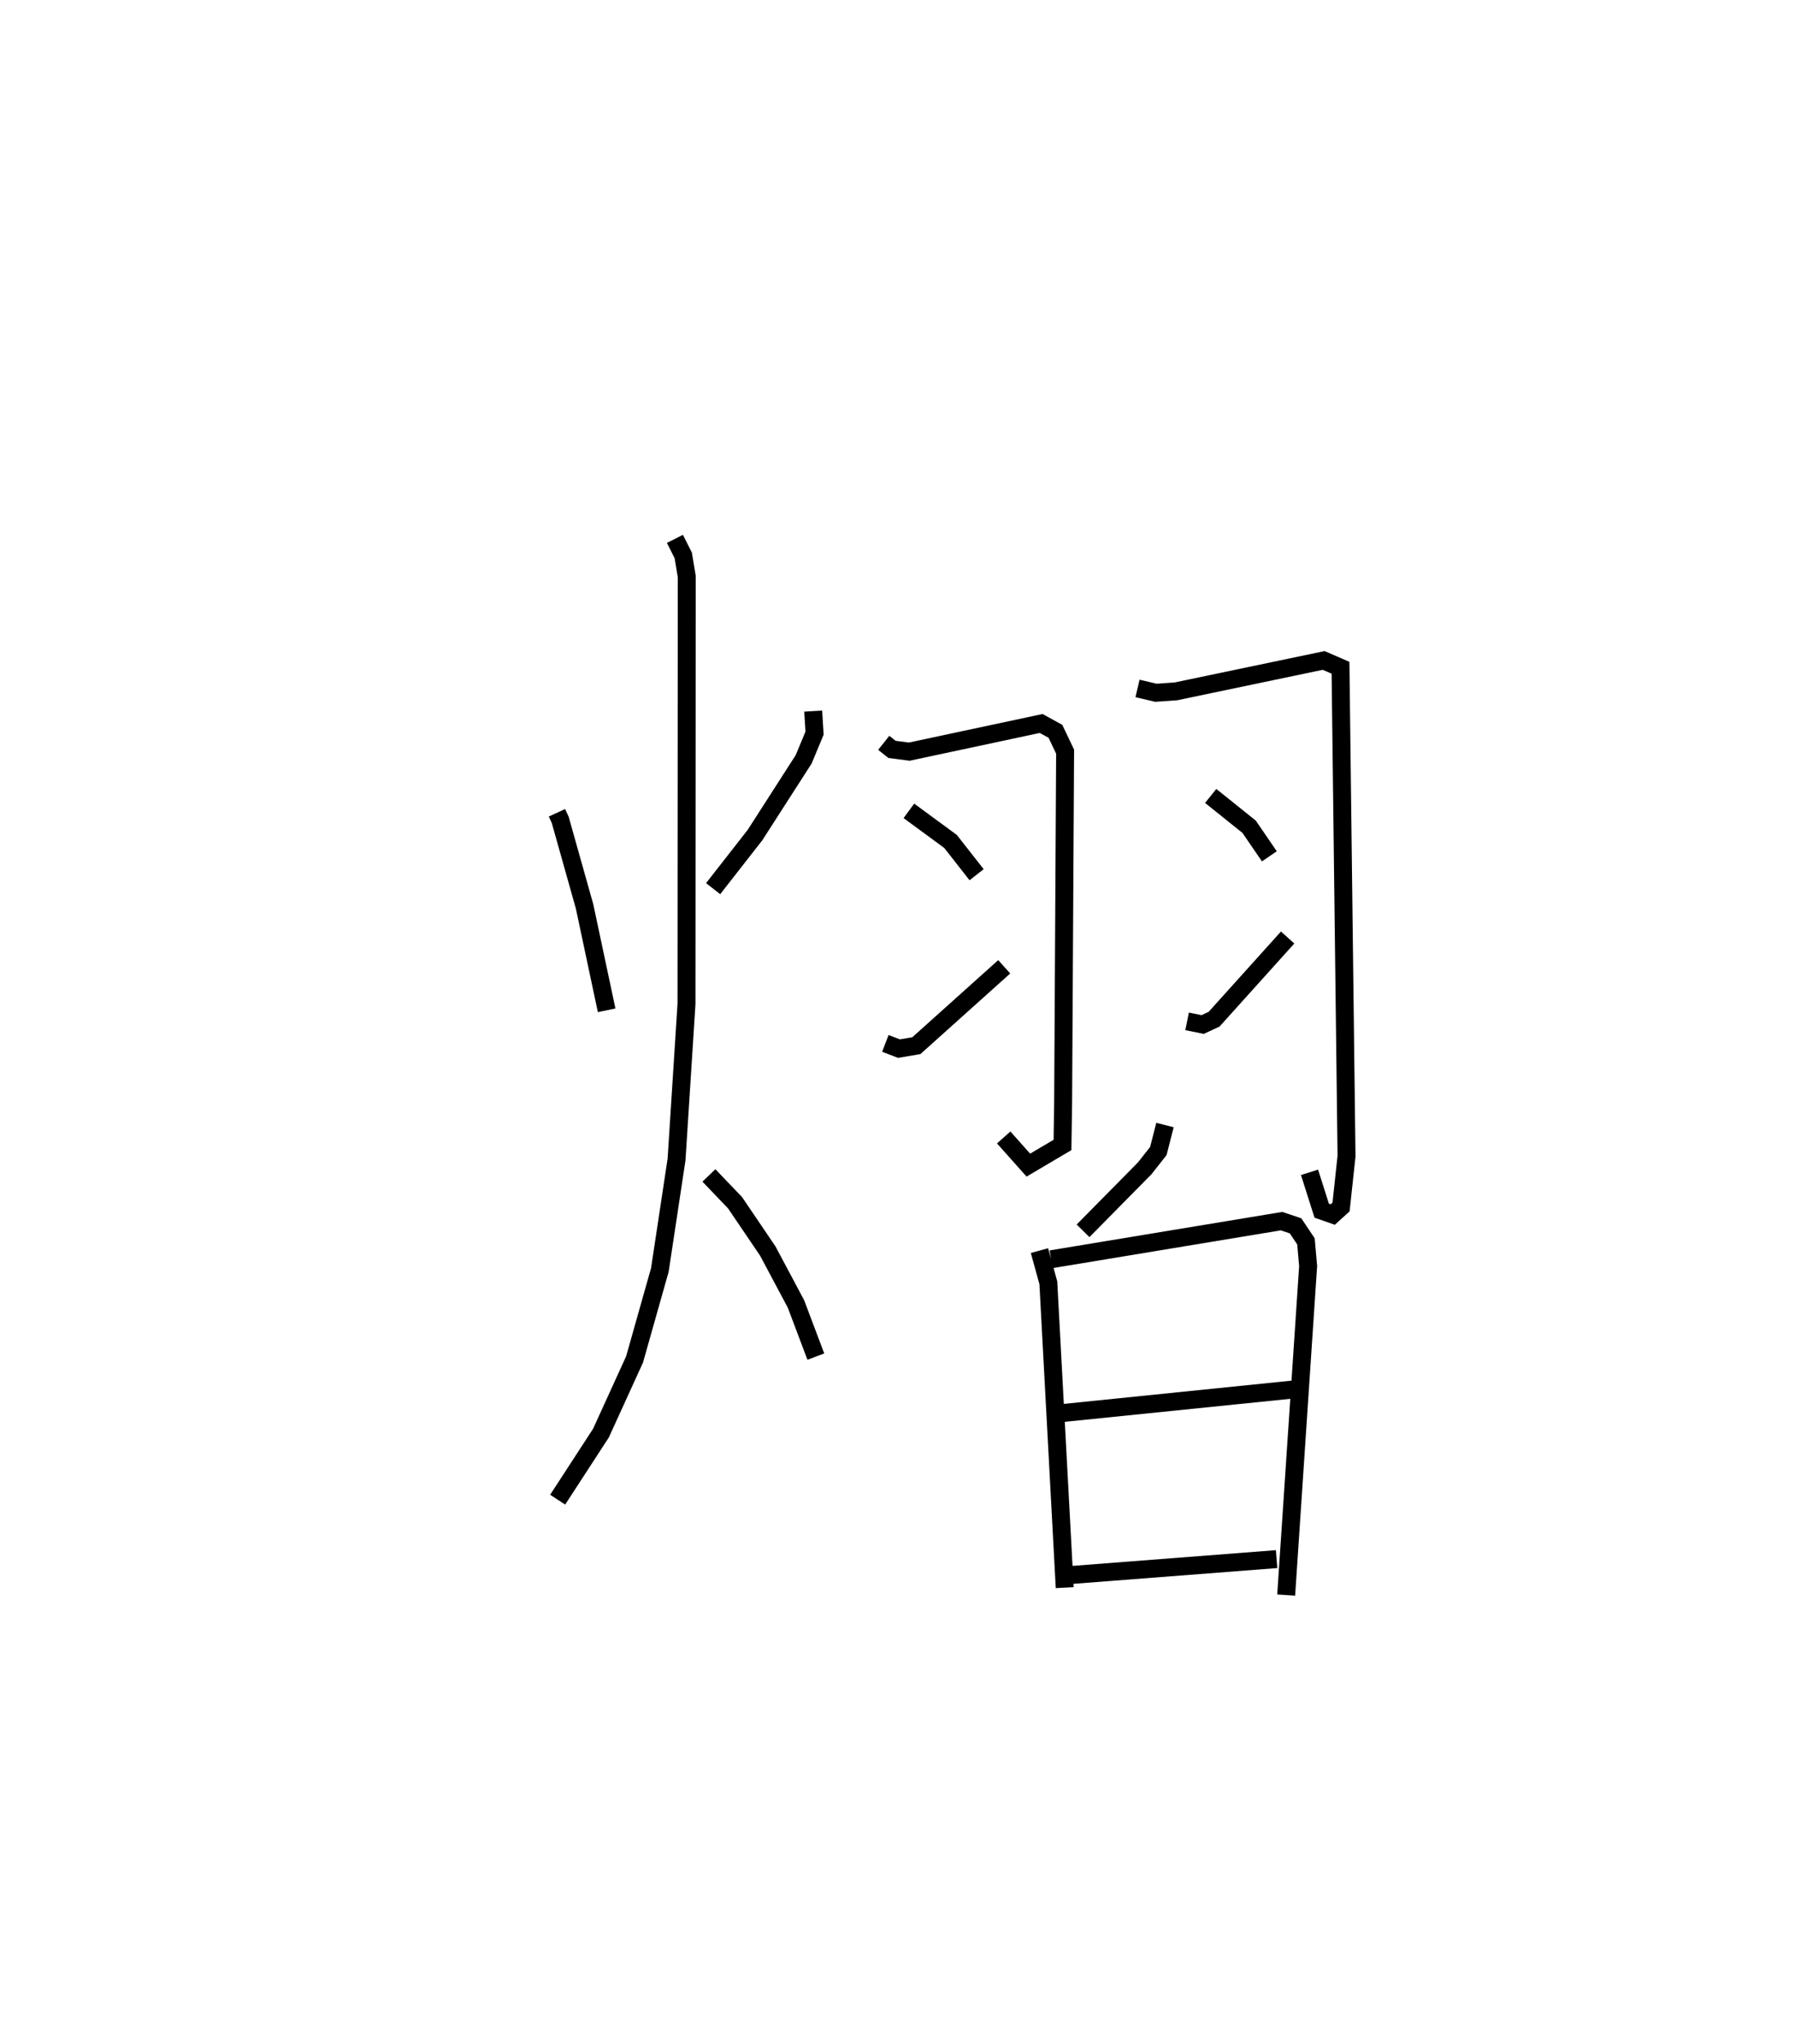 <?xml version="1.0" encoding="utf-8" ?>
<svg baseProfile="full" height="113.852" version="1.1" width="100.054" xmlns="http://www.w3.org/2000/svg" xmlns:ev="http://www.w3.org/2001/xml-events" xmlns:xlink="http://www.w3.org/1999/xlink"><defs /><rect fill="white" height="113.852" width="100.054" x="0" y="0" /><path d="M25,25 m0.0,0.0 m6.045,20.276 l0.183,0.399 1.356,4.817 l1.23,5.787 m11.514,-16.668 l0.075,1.229 -0.606,1.457 l-2.712,4.219 -2.335,2.987 m-2.13,-19.485 l0.465,0.925 0.195,1.176 l-0.015,23.804 -0.554,8.665 l-0.931,6.156 -1.411,4.988 l-1.872,4.1 -2.413,3.708 m8.431,-18.062 l1.456,1.52 1.827,2.694 l1.571,2.948 1.106,2.931 m3.786,-34.191 l0.46,0.365 0.962,0.126 l7.353,-1.569 0.794,0.437 l0.54,1.132 -0.11,19.479 l-0.036,2.431 -1.903,1.123 l-1.374,-1.541 m-5.285,-18.194 l2.322,1.705 1.453,1.853 m-5.087,9.396 l0.759,0.291 0.969,-0.164 l4.898,-4.394 m7.43,-15.505 l1.025,0.24 1.116,-0.078 l8.235,-1.722 0.939,0.407 l0.335,27.21 -0.305,2.829 l-0.463,0.42 -0.615,-0.215 l-0.679,-2.137 m-5.51,-20.967 l2.142,1.716 1.129,1.648 m-4.585,9.193 l0.866,0.176 0.638,-0.295 l4.1,-4.552 m-6.837,10.447 l-0.37,1.447 -0.757,0.961 l-3.44,3.485 m-2.429,1.102 l0.494,1.792 0.913,16.982 m-0.757,-18.292 l12.845,-2.124 0.78,0.263 l0.579,0.865 0.121,1.375 l-1.224,18.326 m-12.603,-10.125 l13.012,-1.327 m-12.497,10.343 l11.554,-0.893 " fill="none" stroke="black" stroke-width="1" /></svg>